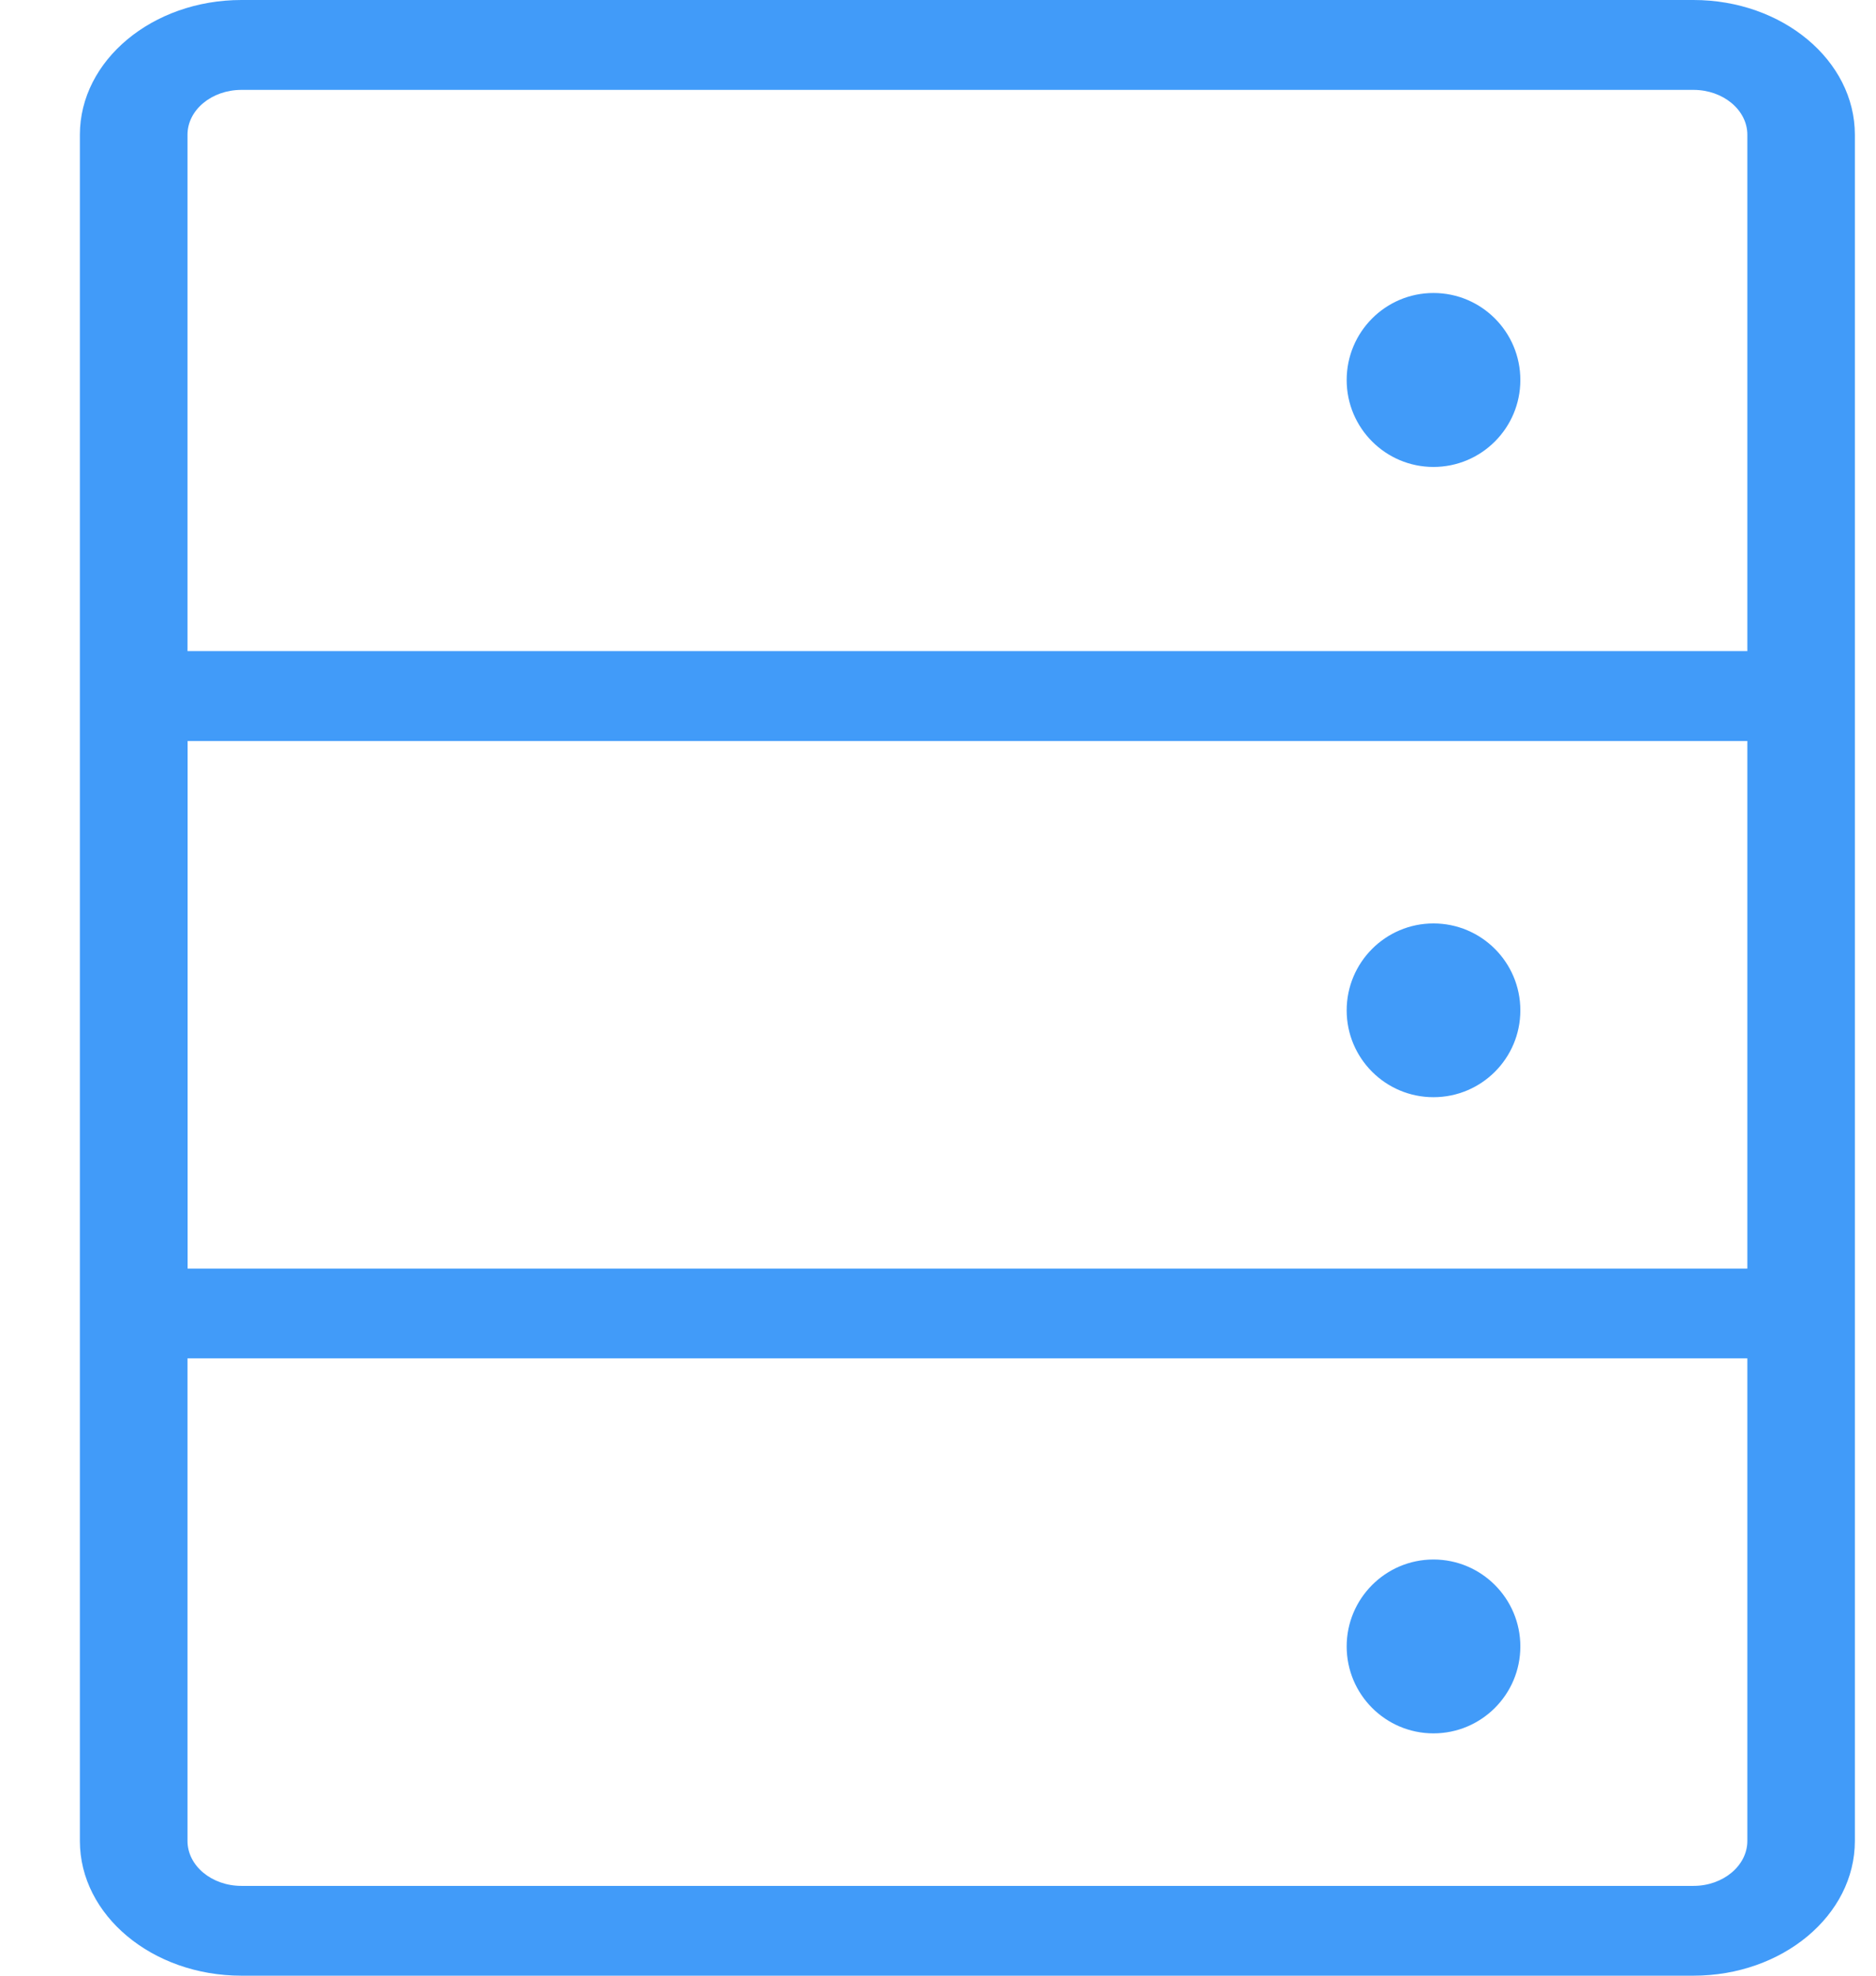<?xml version="1.0" encoding="UTF-8"?>
<svg width="19px" height="20px" viewBox="0 0 19 20" version="1.1" xmlns="http://www.w3.org/2000/svg" xmlns:xlink="http://www.w3.org/1999/xlink">
    <!-- Generator: Sketch 50.2 (55047) - http://www.bohemiancoding.com/sketch -->
    <title>Fill 1</title>
    <desc>Created with Sketch.</desc>
    <defs></defs>
    <g id="visual" stroke="none" stroke-width="1" fill="none" fill-rule="evenodd">
        <g id="QH-All-Collapsed_updated" transform="translate(-1066, -351)" fill="#419BF9">
            <path d="M1081.398,367.667 C1081.398,368.153 1081.004,368.547 1080.518,368.547 C1080.033,368.547 1079.639,368.153 1079.639,367.667 C1079.639,367.182 1080.033,366.787 1080.518,366.787 C1081.004,366.787 1081.398,367.182 1081.398,367.667 L1081.398,367.667 Z M1081.398,361.228 C1081.398,361.714 1081.004,362.107 1080.518,362.107 C1080.033,362.107 1079.639,361.714 1079.639,361.228 C1079.639,360.742 1080.033,360.348 1080.518,360.348 C1081.004,360.348 1081.398,360.742 1081.398,361.228 L1081.398,361.228 Z M1081.398,354.847 C1081.398,355.333 1081.004,355.727 1080.518,355.727 C1080.033,355.727 1079.639,355.333 1079.639,354.847 C1079.639,354.36 1080.033,353.966 1080.518,353.966 C1081.004,353.966 1081.398,354.36 1081.398,354.847 L1081.398,354.847 Z M1083.152,370.091 L1068.445,370.091 C1068.144,370.091 1067.899,369.887 1067.899,369.636 L1067.899,364.751 L1083.697,364.751 L1083.697,369.636 C1083.697,369.887 1083.451,370.091 1083.152,370.091 L1083.152,370.091 Z M1083.697,363.842 L1067.9,363.842 L1067.9,358.501 L1083.697,358.501 L1083.697,363.842 Z M1068.445,351.91 L1083.152,351.91 C1083.451,351.91 1083.697,352.113 1083.697,352.364 L1083.697,357.591 L1067.899,357.591 L1067.899,352.364 C1067.899,352.113 1068.144,351.91 1068.445,351.91 L1068.445,351.91 Z M1083.152,351 L1068.445,351 C1067.543,351 1066.809,351.612 1066.809,352.364 L1066.809,369.636 C1066.809,370.389 1067.543,371 1068.445,371 L1083.152,371 C1084.053,371 1084.786,370.389 1084.786,369.636 L1084.786,352.364 C1084.786,351.612 1084.053,351 1083.152,351 L1083.152,351 Z" id="Fill-1"></path>
        </g>
    </g>
</svg>